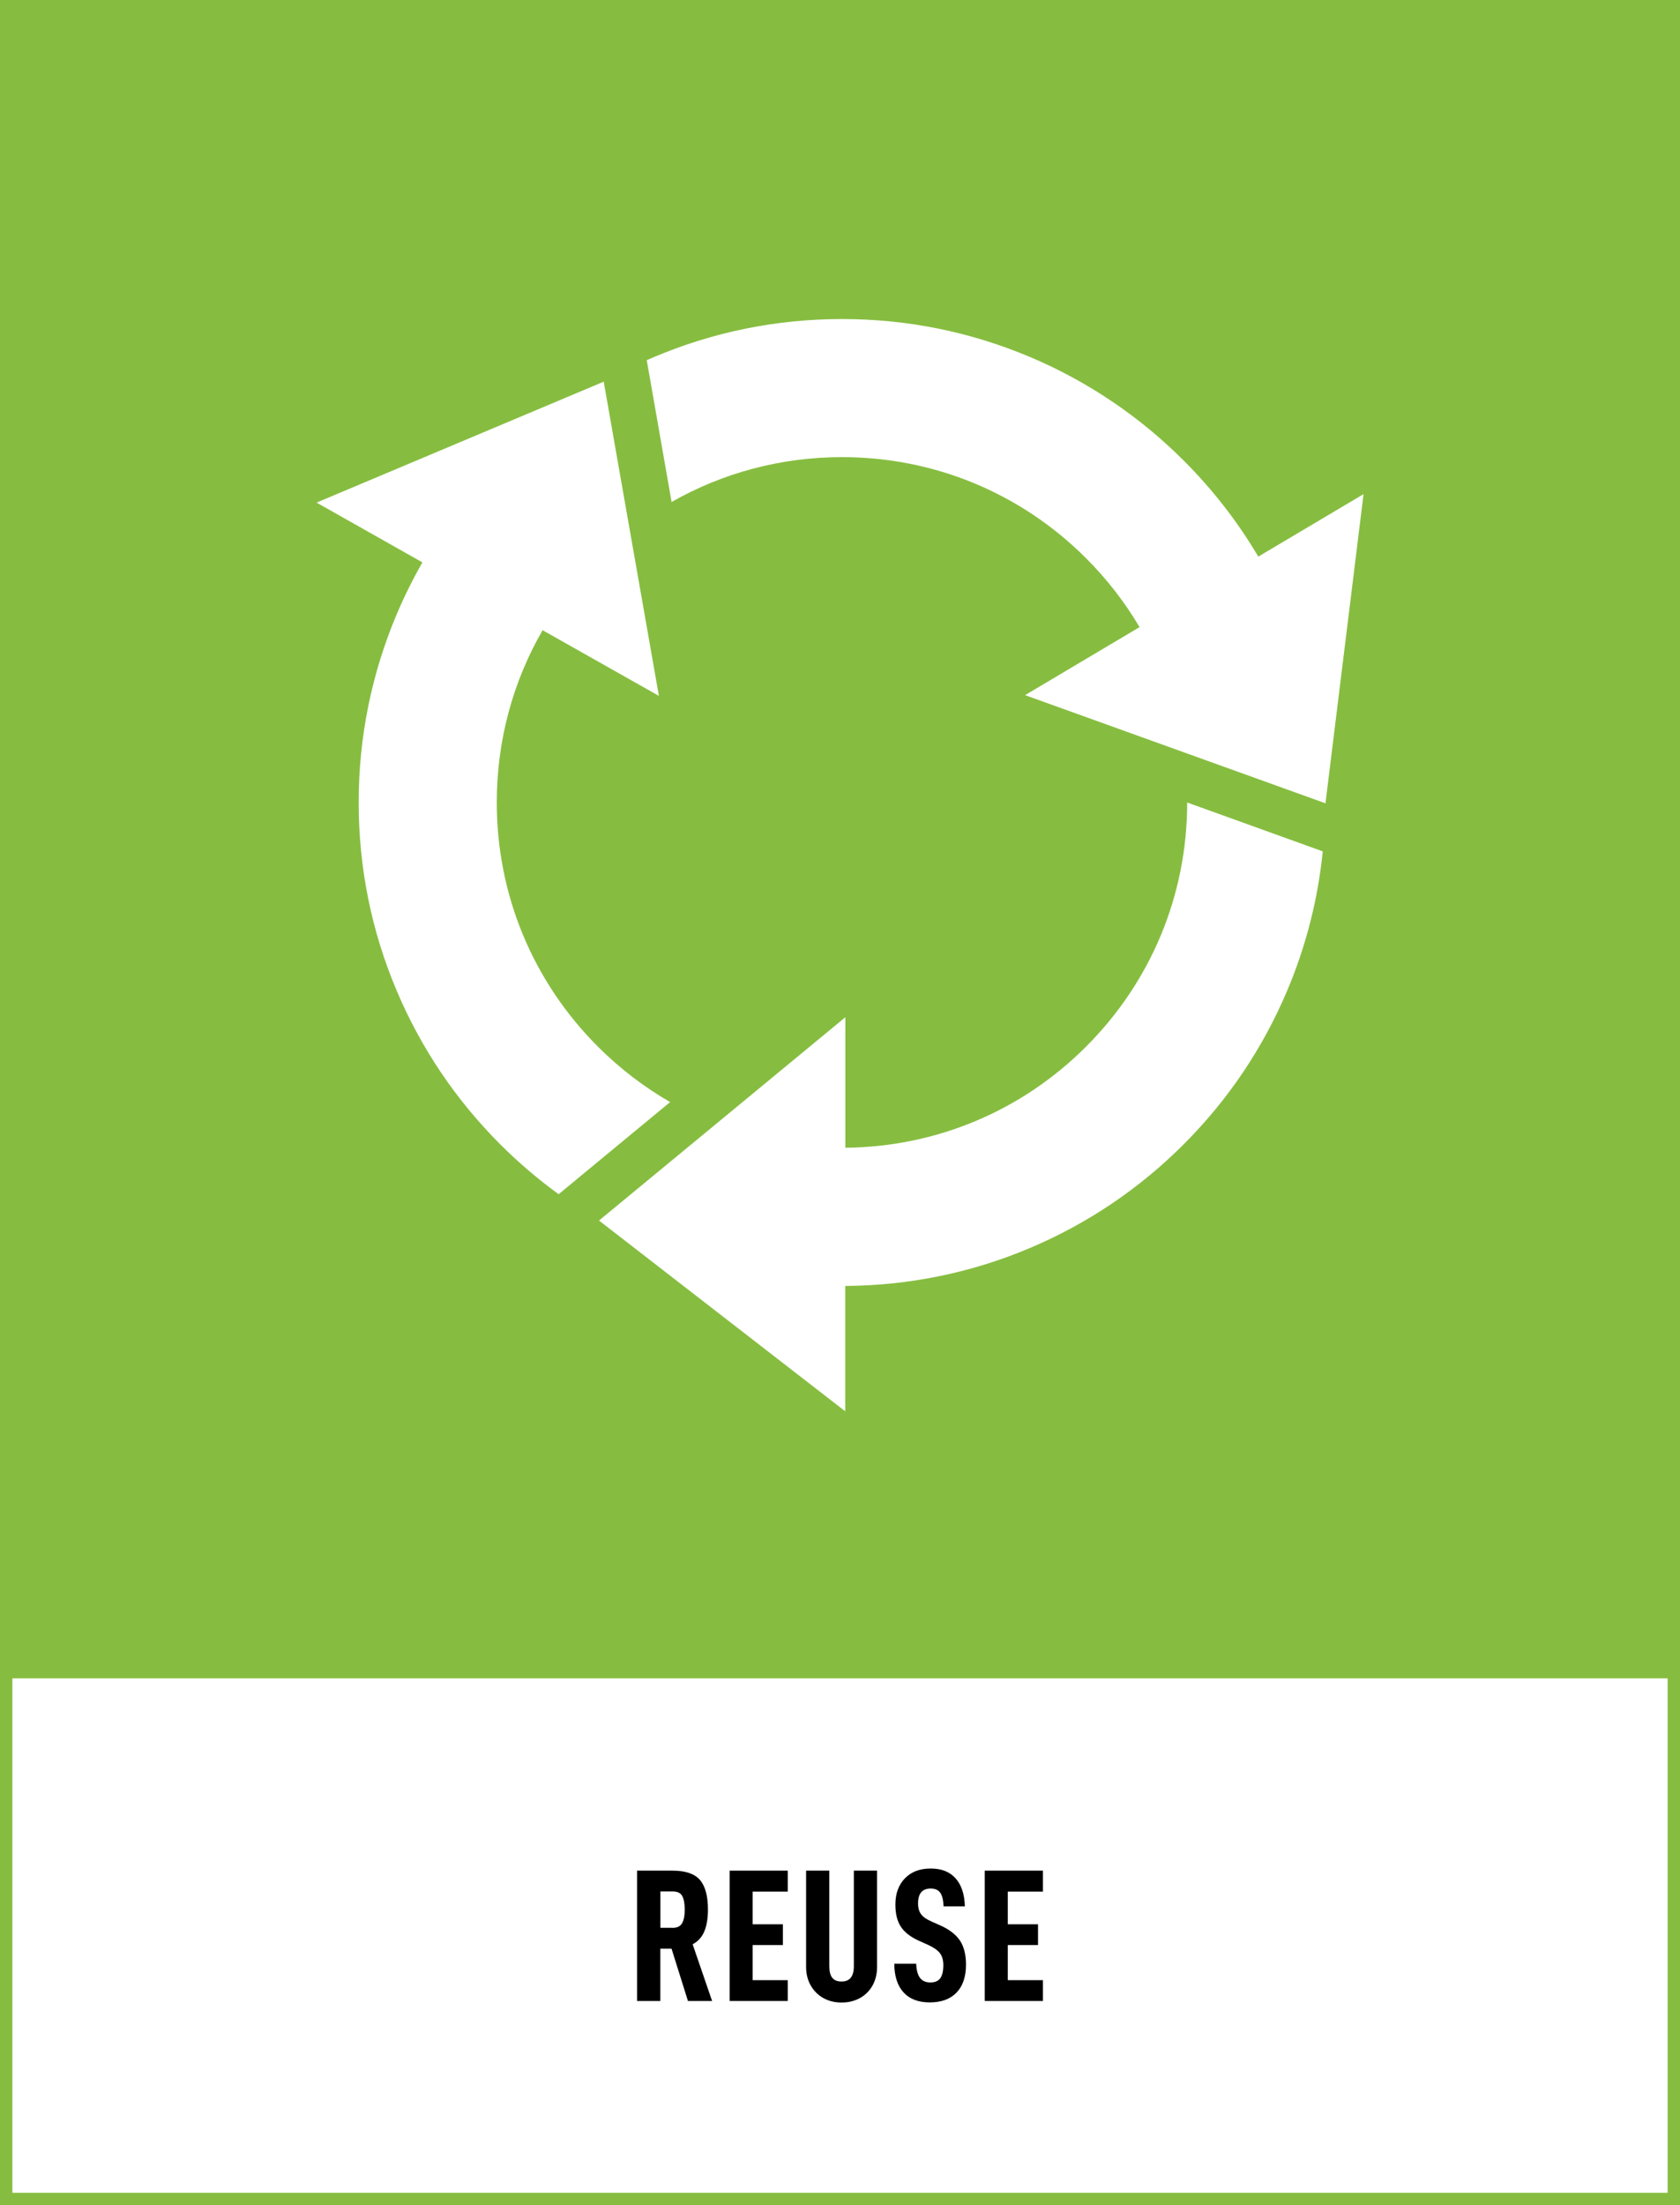 <?xml version="1.0" encoding="utf-8"?>
<!-- Generator: Adobe Illustrator 25.4.1, SVG Export Plug-In . SVG Version: 6.00 Build 0)  -->
<svg version="1.1" xmlns="http://www.w3.org/2000/svg" xmlns:xlink="http://www.w3.org/1999/xlink" x="0px" y="0px"
	 viewBox="0 0 271.29 355.96" style="enable-background:new 0 0 271.29 355.96;" xml:space="preserve">
<rect x="0" y="0" width="271.29" height="355.96" fill="#808080" stroke="none"/>
<style type="text/css">
	.st0{fill:#86BD40;}
	.st1{fill:#FFFFFF;}
</style>
<g id="bakgrund">
	<g>
		<rect x="1" y="1" class="st0" width="269.29" height="269.29"/>
		<path class="st0" d="M271.29,271.29H0V0h271.29V271.29z M2,269.29h267.29V2H2V269.29z"/>
	</g>
	<g>
		<rect x="1" y="269.92" class="st1" width="269.29" height="85.04"/>
		<path class="st0" d="M271.29,355.96H0v-87.04h271.29V355.96z M2,353.96h267.29v-83.04H2V353.96z"/>
	</g>
</g>
<g id="namn">
	<g>
		<path d="M106.63,314.55V323h-3.75v-21.04h5.73c2.07,0,3.54,0.5,4.41,1.49c0.86,1,1.3,2.59,1.3,4.79c0,1.4-0.19,2.57-0.58,3.51
			c-0.39,0.94-1.02,1.64-1.89,2.1l3.14,9.15h-3.9l-2.65-8.45H106.63z M108.59,311.2c0.75,0,1.27-0.25,1.55-0.75
			c0.29-0.5,0.43-1.24,0.43-2.21s-0.14-1.71-0.41-2.2c-0.27-0.49-0.8-0.73-1.57-0.73h-1.95v5.88H108.59z"/>
		<path d="M121.54,310.62h4.88v3.35h-4.88v5.67h5.67V323h-9.39v-21.04h9.39v3.38h-5.67V310.62z"/>
		<path d="M130.92,320.5c-0.5-0.87-0.75-1.88-0.75-3.02v-15.52h3.75v15.43c0,0.85,0.16,1.48,0.49,1.88s0.82,0.59,1.49,0.59
			c1.32,0,1.98-0.82,1.98-2.47v-15.43h3.75v15.52c0,1.14-0.24,2.14-0.73,3.02c-0.49,0.87-1.17,1.55-2.04,2.03
			c-0.87,0.48-1.86,0.72-2.96,0.72s-2.08-0.24-2.94-0.72C132.1,322.05,131.42,321.37,130.92,320.5z"/>
		<path d="M144.41,316.99h3.54c0.04,1.04,0.25,1.8,0.62,2.29c0.38,0.49,0.93,0.73,1.66,0.73s1.27-0.22,1.6-0.67s0.5-1.16,0.5-2.13
			c0-0.81-0.19-1.46-0.56-1.94c-0.38-0.48-1.01-0.92-1.91-1.33l-1.43-0.64c-1.36-0.61-2.34-1.36-2.94-2.26s-0.9-2.09-0.9-3.6
			c0-1.77,0.51-3.18,1.54-4.24c1.03-1.06,2.41-1.58,4.16-1.58c1.73,0,3.06,0.52,4.01,1.57c0.94,1.05,1.45,2.55,1.51,4.53h-3.45
			c-0.02-0.96-0.19-1.67-0.5-2.15c-0.31-0.48-0.84-0.72-1.57-0.72c-1.36,0-2.04,0.8-2.04,2.41c0,0.73,0.17,1.32,0.5,1.75
			c0.33,0.44,0.9,0.83,1.69,1.17l1.37,0.61c1.46,0.65,2.53,1.46,3.19,2.44c0.66,0.98,0.99,2.28,0.99,3.9c0,1.95-0.51,3.46-1.52,4.51
			c-1.02,1.06-2.46,1.59-4.33,1.59c-1.85,0-3.26-0.54-4.24-1.62S144.43,319.01,144.41,316.99z"/>
		<path d="M162.74,310.62h4.88v3.35h-4.88v5.67h5.67V323h-9.39v-21.04h9.39v3.38h-5.67V310.62z"/>
	</g>
</g>
<g id="ikon">
	<g>
		<path class="st1" d="M108.45,81.03c8.3-4.72,17.71-7.24,27.52-7.24c14.89,0,28.89,5.8,39.42,16.33c3.38,3.38,6.26,7.11,8.63,11.11
			l-18.49,10.98l48.51,17.46l6.15-49.91l-17,10.09c-3.32-5.63-7.35-10.81-12.03-15.49c-7.16-7.16-15.51-12.79-24.8-16.72
			c-9.63-4.07-19.85-6.14-30.38-6.14c-10.53,0-20.75,2.06-30.38,6.14c-0.39,0.16-0.78,0.33-1.16,0.5L108.45,81.03z"/>
		<path class="st1" d="M108.21,177.9c-4.21-2.43-8.13-5.42-11.66-8.95c-10.53-10.53-16.33-24.53-16.33-39.42
			c0-9.92,2.57-19.44,7.4-27.8l18.78,10.6l-8.91-50.72L51.12,81.13l17.09,9.65c-1.54,2.7-2.93,5.49-4.15,8.38
			c-4.07,9.63-6.14,19.85-6.14,30.38c0,10.53,2.06,20.75,6.14,30.38c3.93,9.29,9.56,17.64,16.72,24.8c2.95,2.95,6.1,5.63,9.43,8.05
			L108.21,177.9z"/>
		<path class="st1" d="M191.71,129.54c0,14.89-5.8,28.88-16.33,39.41c-10.4,10.4-24.19,16.18-38.87,16.32l0-21.07l-39.78,32.82
			l39.76,30.79l0-20.23c10.34-0.07,20.38-2.13,29.84-6.13c9.29-3.93,17.64-9.56,24.8-16.72c7.16-7.16,12.79-15.51,16.72-24.8
			c3.05-7.21,4.97-14.75,5.75-22.5L191.71,129.54z"/>
	</g>
</g>
</svg>
